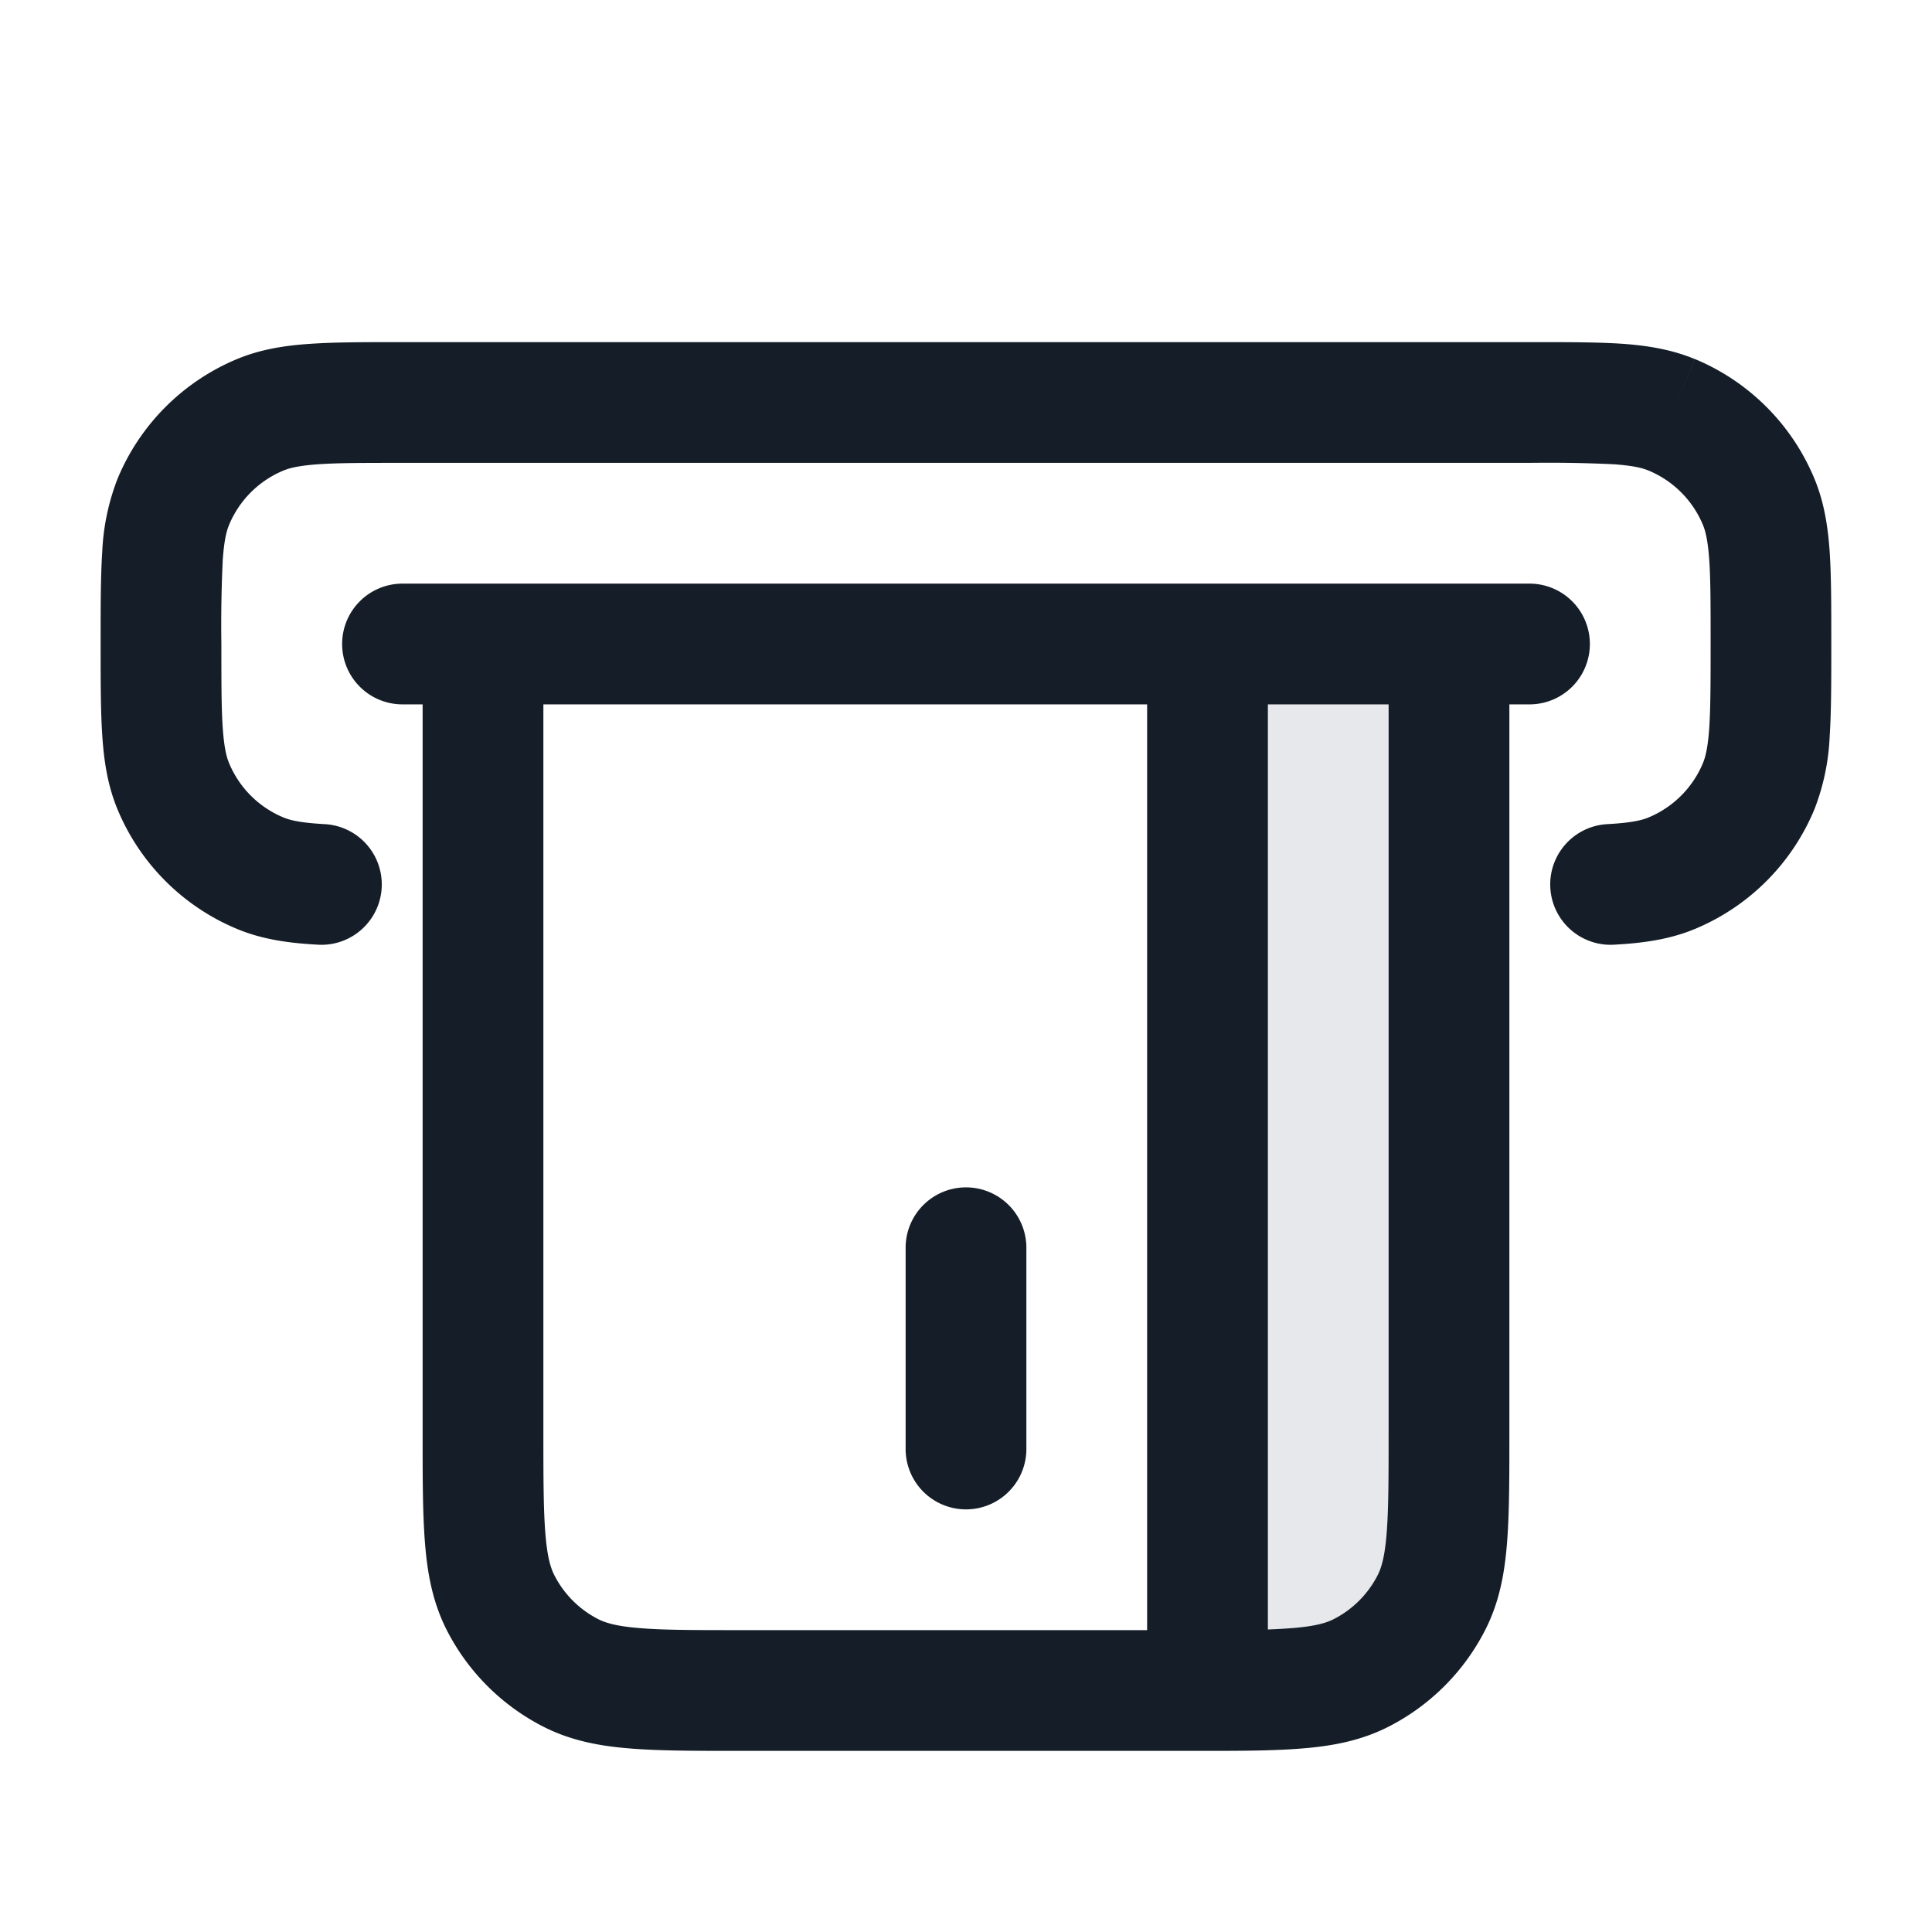 <svg viewBox="0 0 24 24" fill="none" xmlns="http://www.w3.org/2000/svg"><path d="M15 8h3v10c0 .932 0 1.398-.152 1.765a2 2 0 0 1-1.083 1.083C16.398 21 15.932 21 15 21V8Z" fill="#636F7E" fill-opacity=".16"/><path fill-rule="evenodd" clip-rule="evenodd" d="M4.975 4.25h14.05c.445 0 .816 0 1.12.02.317.022.617.07.907.19l-.287.692.287-.693a2.75 2.75 0 0 1 1.488 1.489c.12.29.167.59.189.907.02.304.02.675.02 1.12v.05c0 .445 0 .816-.02 1.12a2.822 2.822 0 0 1-.189.907 2.75 2.75 0 0 1-1.488 1.489c-.321.133-.655.176-1.014.195a.75.75 0 0 1-.076-1.498c.296-.016.43-.047.516-.083.306-.127.55-.37.677-.677.032-.077.061-.194.078-.435.016-.247.017-.567.017-1.043s0-.796-.017-1.043c-.017-.241-.046-.358-.078-.435a1.25 1.25 0 0 0-.677-.677c-.077-.032-.194-.061-.435-.078A17.086 17.086 0 0 0 19 5.75H5c-.476 0-.796 0-1.043.017-.241.017-.358.046-.435.078a1.25 1.25 0 0 0-.677.677c-.032.077-.061.194-.078.435A17.09 17.09 0 0 0 2.75 8c0 .476 0 .796.017 1.043.017.241.046.358.078.435.127.307.37.55.677.677.086.036.22.067.516.083a.75.75 0 0 1-.076 1.498c-.359-.019-.693-.062-1.014-.195a2.75 2.75 0 0 1-1.489-1.489c-.12-.29-.167-.59-.188-.907-.021-.304-.021-.675-.021-1.12v-.05c0-.445 0-.816.02-1.12a2.84 2.84 0 0 1 .19-.907 2.75 2.75 0 0 1 1.488-1.489c.29-.12.59-.167.907-.188.304-.021.675-.021 1.12-.021ZM4.25 8A.75.75 0 0 1 5 7.25h14a.75.75 0 0 1 0 1.5h-.25v9.08c0 .535 0 .98-.03 1.345-.03.38-.098.736-.27 1.073a2.75 2.75 0 0 1-1.202 1.202c-.337.172-.694.24-1.073.27-.324.027-.71.03-1.167.03H9.17c-.535 0-.98 0-1.345-.03-.38-.03-.736-.098-1.074-.27a2.75 2.75 0 0 1-1.201-1.2c-.172-.338-.24-.694-.27-1.074-.03-.364-.03-.81-.03-1.345V8.75H5A.75.75 0 0 1 4.25 8Zm2.5.75h7.5v11.5H9.2c-.572 0-.957 0-1.253-.025-.287-.023-.424-.065-.515-.111a1.25 1.25 0 0 1-.546-.547c-.046-.09-.088-.227-.111-.515-.024-.295-.025-.68-.025-1.252V8.75Zm9 0v11.492c.111-.004.211-.01.302-.017.288-.023.425-.065.515-.111a1.25 1.25 0 0 0 .547-.547c.046-.09.088-.227.111-.515.024-.295.025-.68.025-1.252V8.75h-1.5Zm-3 6.75a.75.75 0 0 0-1.5 0V18a.75.75 0 1 0 1.5 0v-2.5Z" fill="#151E28"/></svg>